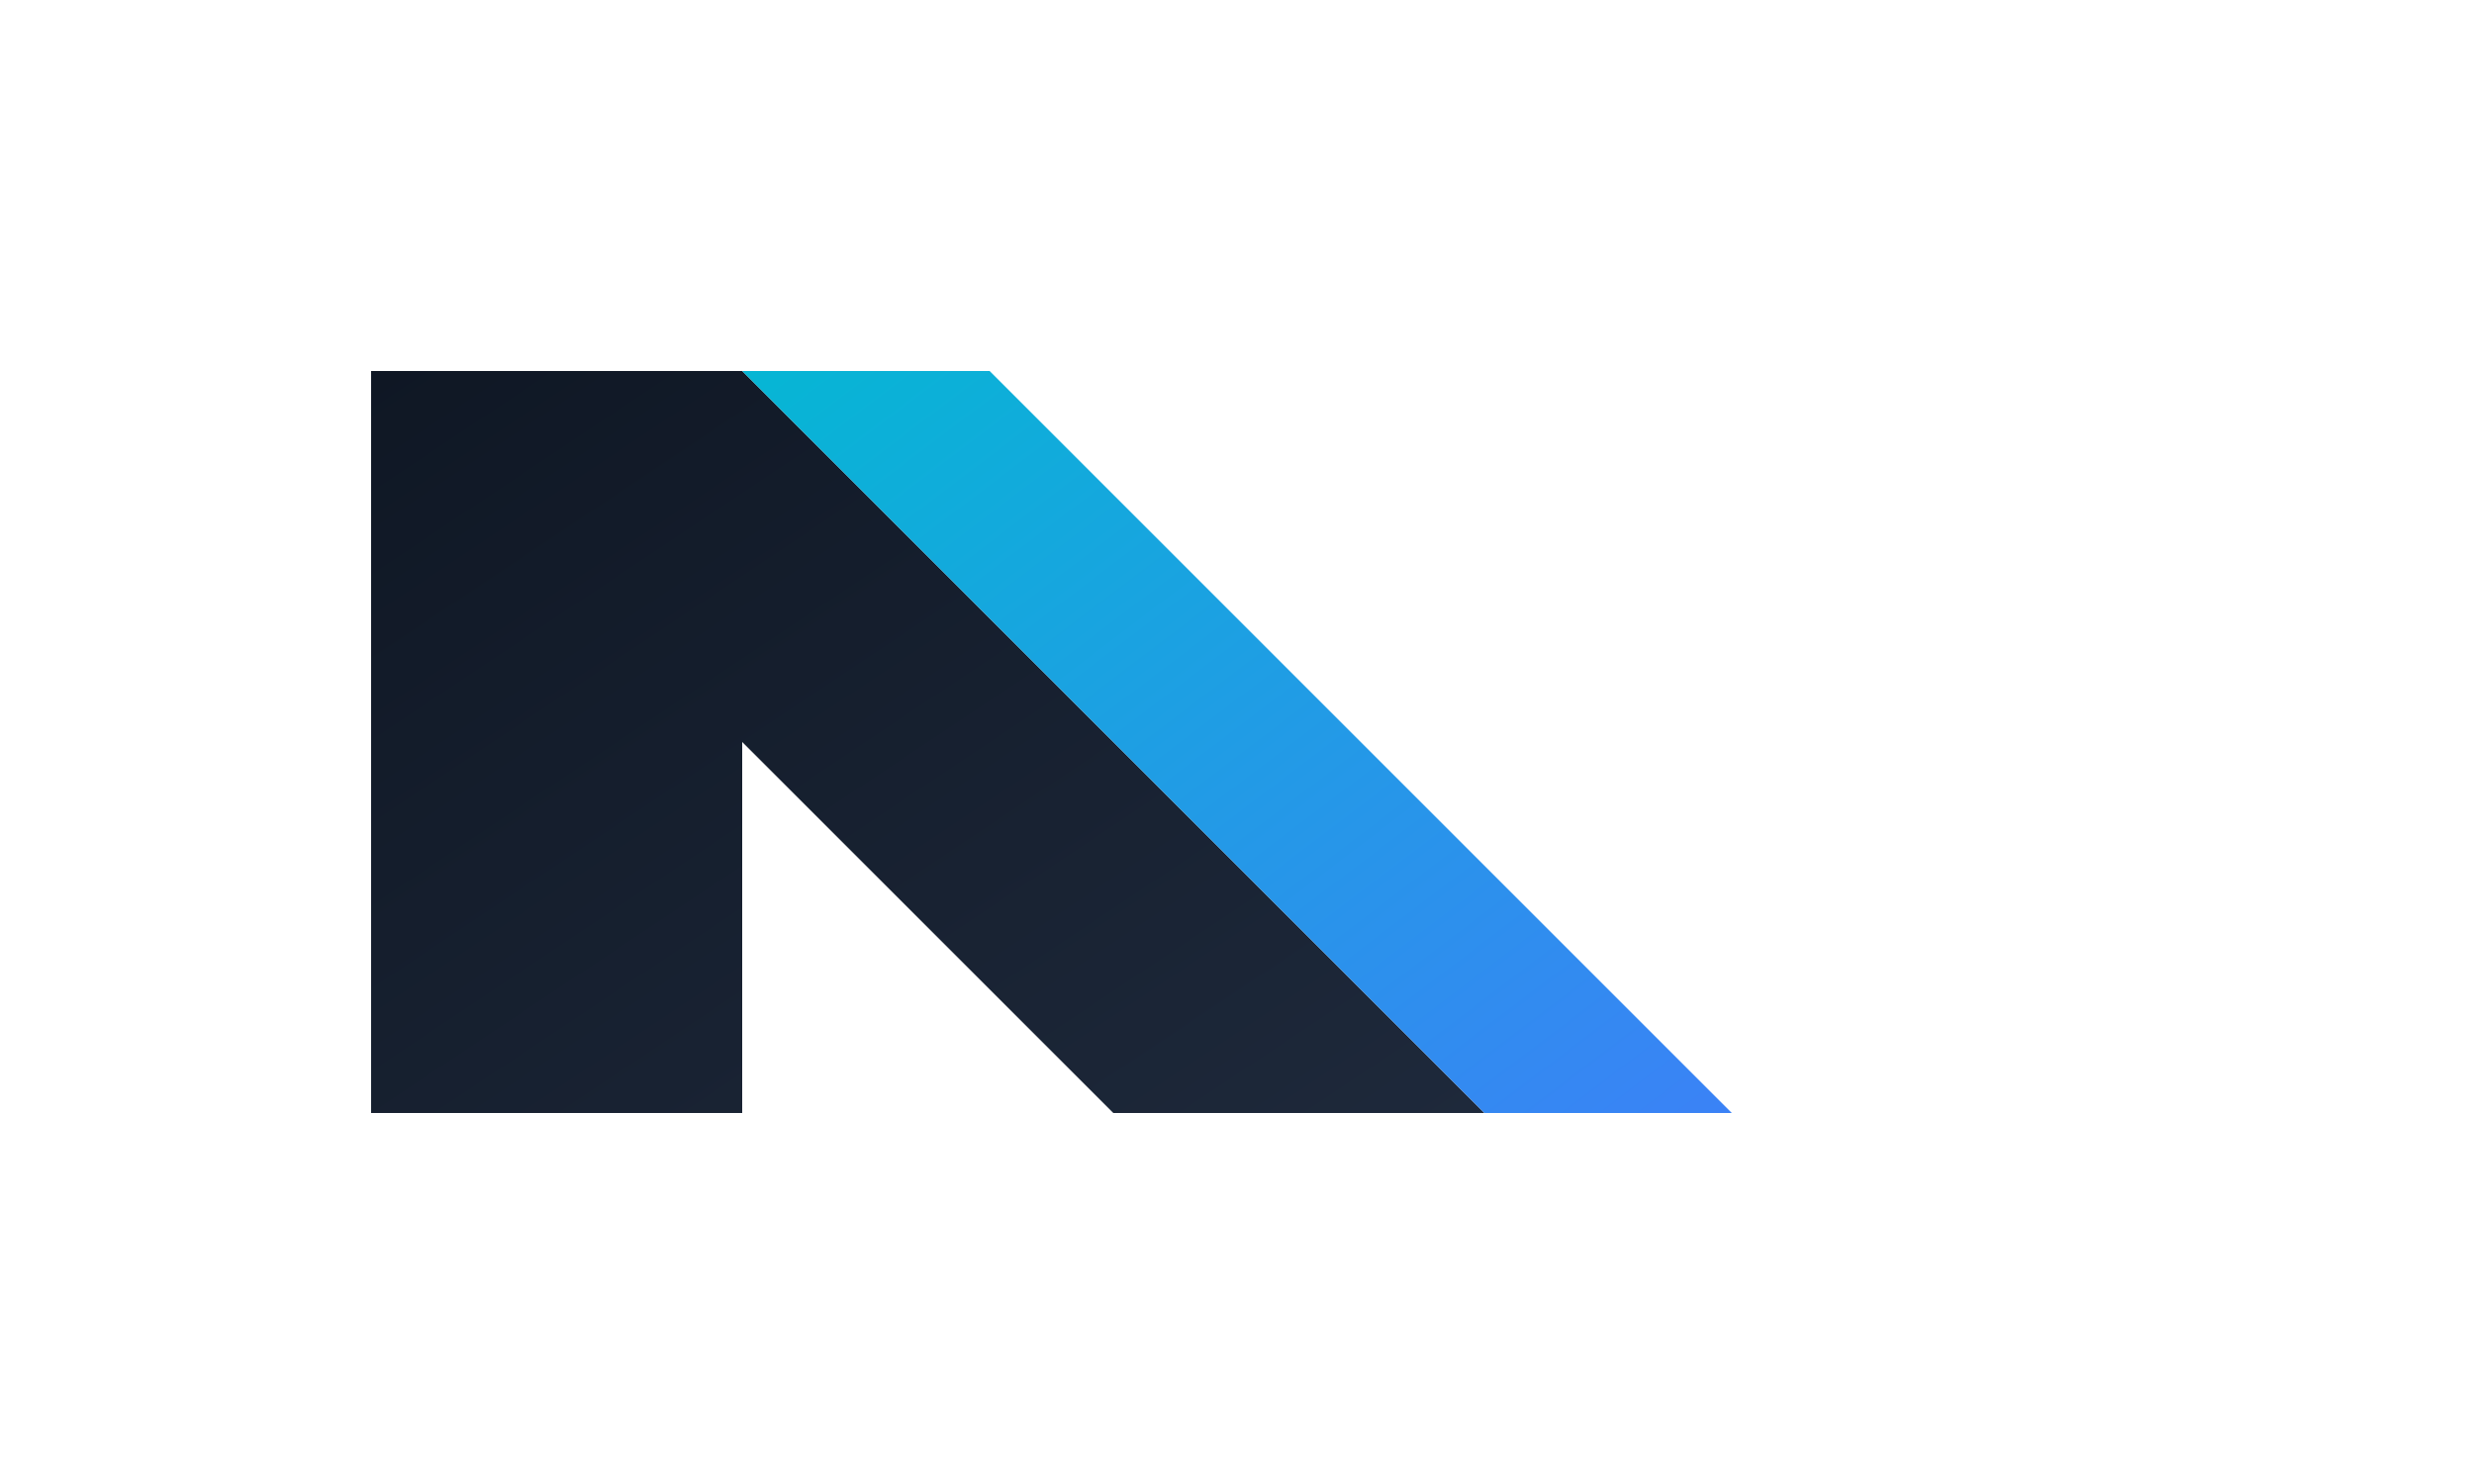 <svg xmlns="http://www.w3.org/2000/svg" viewBox="0 0 200 120" width="200" height="120" role="img" aria-label="Nikhil Raj Logo - Futuristic Minimal">
  <defs>
    <linearGradient id="gradFront3" x1="0" y1="0" x2="1" y2="1">
      <stop offset="0%" stop-color="#06b6d4"/>
      <stop offset="100%" stop-color="#3b82f6"/>
    </linearGradient>
    <linearGradient id="gradBack3" x1="0" y1="0" x2="1" y2="1">
      <stop offset="0%" stop-color="#0f1724"/>
      <stop offset="100%" stop-color="#1e293b"/>
    </linearGradient>
    <style>
      .front { fill: url(#gradFront3); }
      .back { fill: url(#gradBack3); }
    </style>
  </defs>

  <path class="back" d="M30 90 L30 30 L60 30 L120 90 L90 90 L60 60 L60 90 Z"/>
  <path class="front" d="M60 30 L120 90 L140 90 L80 30 Z"/>
</svg>
